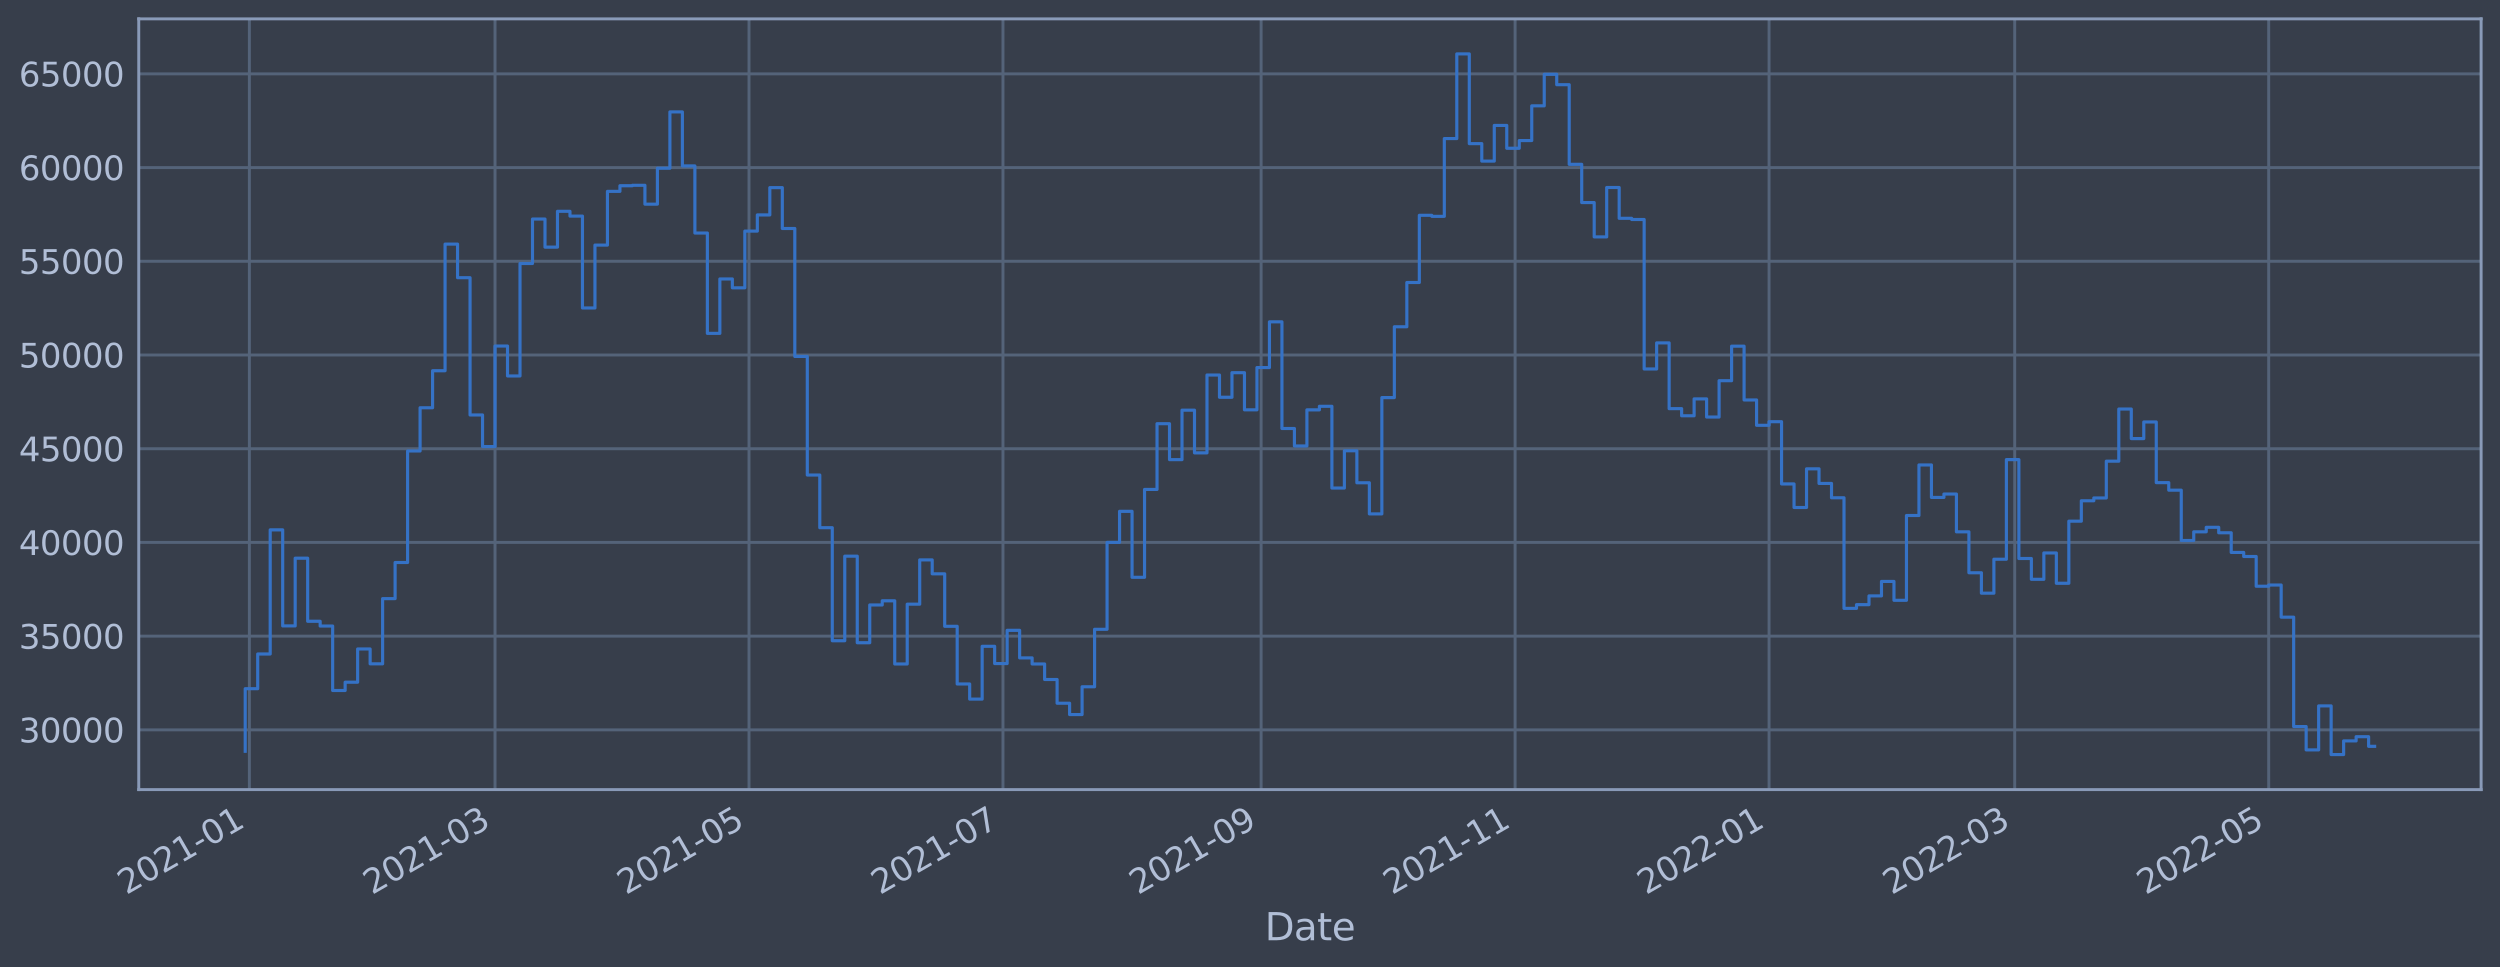 <?xml version="1.0" encoding="utf-8" standalone="no"?>
<!DOCTYPE svg PUBLIC "-//W3C//DTD SVG 1.1//EN"
  "http://www.w3.org/Graphics/SVG/1.1/DTD/svg11.dtd">
<svg xmlns:xlink="http://www.w3.org/1999/xlink" width="952.884pt" height="368.58pt" viewBox="0 0 952.884 368.58" xmlns="http://www.w3.org/2000/svg" version="1.1">
 <defs>
  <style type="text/css">*{stroke-linejoin: round; stroke-linecap: butt}</style>
 </defs>
 <g id="figure_1">
  <g id="patch_1">
   <path d="M 0 368.58 
L 952.884 368.58 
L 952.884 0 
L 0 0 
z
" style="fill: #373e4b"/>
  </g>
  <g id="axes_1">
   <g id="patch_2">
    <path d="M 52.884 300.96 
L 945.684 300.96 
L 945.684 7.2 
L 52.884 7.2 
z
" style="fill: #373e4b"/>
   </g>
   <g id="matplotlib.axis_1">
    <g id="xtick_1">
     <g id="line2d_1">
      <path d="M 95.053 300.96 
L 95.053 7.2 
" clip-path="url(#p87616e79e6)" style="fill: none; stroke: #546379; stroke-width: 1.12; stroke-linecap: square"/>
     </g>
     <g id="line2d_2"/>
     <g id="text_1">
      <!-- 2021-01 -->
      <g style="fill: #b1bed6" transform="translate(48.149 341.175)rotate(-30)scale(0.126 -0.126)">
       <defs>
        <path id="DejaVuSans-32" d="M 1228 531 
L 3431 531 
L 3431 0 
L 469 0 
L 469 531 
Q 828 903 1448 1529 
Q 2069 2156 2228 2338 
Q 2531 2678 2651 2914 
Q 2772 3150 2772 3378 
Q 2772 3750 2511 3984 
Q 2250 4219 1831 4219 
Q 1534 4219 1204 4116 
Q 875 4013 500 3803 
L 500 4441 
Q 881 4594 1212 4672 
Q 1544 4750 1819 4750 
Q 2544 4750 2975 4387 
Q 3406 4025 3406 3419 
Q 3406 3131 3298 2873 
Q 3191 2616 2906 2266 
Q 2828 2175 2409 1742 
Q 1991 1309 1228 531 
z
" transform="scale(0.016)"/>
        <path id="DejaVuSans-30" d="M 2034 4250 
Q 1547 4250 1301 3770 
Q 1056 3291 1056 2328 
Q 1056 1369 1301 889 
Q 1547 409 2034 409 
Q 2525 409 2770 889 
Q 3016 1369 3016 2328 
Q 3016 3291 2770 3770 
Q 2525 4250 2034 4250 
z
M 2034 4750 
Q 2819 4750 3233 4129 
Q 3647 3509 3647 2328 
Q 3647 1150 3233 529 
Q 2819 -91 2034 -91 
Q 1250 -91 836 529 
Q 422 1150 422 2328 
Q 422 3509 836 4129 
Q 1250 4750 2034 4750 
z
" transform="scale(0.016)"/>
        <path id="DejaVuSans-31" d="M 794 531 
L 1825 531 
L 1825 4091 
L 703 3866 
L 703 4441 
L 1819 4666 
L 2450 4666 
L 2450 531 
L 3481 531 
L 3481 0 
L 794 0 
L 794 531 
z
" transform="scale(0.016)"/>
        <path id="DejaVuSans-2d" d="M 313 2009 
L 1997 2009 
L 1997 1497 
L 313 1497 
L 313 2009 
z
" transform="scale(0.016)"/>
       </defs>
       <use xlink:href="#DejaVuSans-32"/>
       <use xlink:href="#DejaVuSans-30" x="63.623"/>
       <use xlink:href="#DejaVuSans-32" x="127.246"/>
       <use xlink:href="#DejaVuSans-31" x="190.869"/>
       <use xlink:href="#DejaVuSans-2d" x="254.492"/>
       <use xlink:href="#DejaVuSans-30" x="290.576"/>
       <use xlink:href="#DejaVuSans-31" x="354.199"/>
      </g>
     </g>
    </g>
    <g id="xtick_2">
     <g id="line2d_3">
      <path d="M 188.682 300.96 
L 188.682 7.2 
" clip-path="url(#p87616e79e6)" style="fill: none; stroke: #546379; stroke-width: 1.12; stroke-linecap: square"/>
     </g>
     <g id="line2d_4"/>
     <g id="text_2">
      <!-- 2021-03 -->
      <g style="fill: #b1bed6" transform="translate(141.778 341.175)rotate(-30)scale(0.126 -0.126)">
       <defs>
        <path id="DejaVuSans-33" d="M 2597 2516 
Q 3050 2419 3304 2112 
Q 3559 1806 3559 1356 
Q 3559 666 3084 287 
Q 2609 -91 1734 -91 
Q 1441 -91 1130 -33 
Q 819 25 488 141 
L 488 750 
Q 750 597 1062 519 
Q 1375 441 1716 441 
Q 2309 441 2620 675 
Q 2931 909 2931 1356 
Q 2931 1769 2642 2001 
Q 2353 2234 1838 2234 
L 1294 2234 
L 1294 2753 
L 1863 2753 
Q 2328 2753 2575 2939 
Q 2822 3125 2822 3475 
Q 2822 3834 2567 4026 
Q 2313 4219 1838 4219 
Q 1578 4219 1281 4162 
Q 984 4106 628 3988 
L 628 4550 
Q 988 4650 1302 4700 
Q 1616 4750 1894 4750 
Q 2613 4750 3031 4423 
Q 3450 4097 3450 3541 
Q 3450 3153 3228 2886 
Q 3006 2619 2597 2516 
z
" transform="scale(0.016)"/>
       </defs>
       <use xlink:href="#DejaVuSans-32"/>
       <use xlink:href="#DejaVuSans-30" x="63.623"/>
       <use xlink:href="#DejaVuSans-32" x="127.246"/>
       <use xlink:href="#DejaVuSans-31" x="190.869"/>
       <use xlink:href="#DejaVuSans-2d" x="254.492"/>
       <use xlink:href="#DejaVuSans-30" x="290.576"/>
       <use xlink:href="#DejaVuSans-33" x="354.199"/>
      </g>
     </g>
    </g>
    <g id="xtick_3">
     <g id="line2d_5">
      <path d="M 285.485 300.96 
L 285.485 7.2 
" clip-path="url(#p87616e79e6)" style="fill: none; stroke: #546379; stroke-width: 1.12; stroke-linecap: square"/>
     </g>
     <g id="line2d_6"/>
     <g id="text_3">
      <!-- 2021-05 -->
      <g style="fill: #b1bed6" transform="translate(238.582 341.175)rotate(-30)scale(0.126 -0.126)">
       <defs>
        <path id="DejaVuSans-35" d="M 691 4666 
L 3169 4666 
L 3169 4134 
L 1269 4134 
L 1269 2991 
Q 1406 3038 1543 3061 
Q 1681 3084 1819 3084 
Q 2600 3084 3056 2656 
Q 3513 2228 3513 1497 
Q 3513 744 3044 326 
Q 2575 -91 1722 -91 
Q 1428 -91 1123 -41 
Q 819 9 494 109 
L 494 744 
Q 775 591 1075 516 
Q 1375 441 1709 441 
Q 2250 441 2565 725 
Q 2881 1009 2881 1497 
Q 2881 1984 2565 2268 
Q 2250 2553 1709 2553 
Q 1456 2553 1204 2497 
Q 953 2441 691 2322 
L 691 4666 
z
" transform="scale(0.016)"/>
       </defs>
       <use xlink:href="#DejaVuSans-32"/>
       <use xlink:href="#DejaVuSans-30" x="63.623"/>
       <use xlink:href="#DejaVuSans-32" x="127.246"/>
       <use xlink:href="#DejaVuSans-31" x="190.869"/>
       <use xlink:href="#DejaVuSans-2d" x="254.492"/>
       <use xlink:href="#DejaVuSans-30" x="290.576"/>
       <use xlink:href="#DejaVuSans-35" x="354.199"/>
      </g>
     </g>
    </g>
    <g id="xtick_4">
     <g id="line2d_7">
      <path d="M 382.288 300.96 
L 382.288 7.2 
" clip-path="url(#p87616e79e6)" style="fill: none; stroke: #546379; stroke-width: 1.12; stroke-linecap: square"/>
     </g>
     <g id="line2d_8"/>
     <g id="text_4">
      <!-- 2021-07 -->
      <g style="fill: #b1bed6" transform="translate(335.385 341.175)rotate(-30)scale(0.126 -0.126)">
       <defs>
        <path id="DejaVuSans-37" d="M 525 4666 
L 3525 4666 
L 3525 4397 
L 1831 0 
L 1172 0 
L 2766 4134 
L 525 4134 
L 525 4666 
z
" transform="scale(0.016)"/>
       </defs>
       <use xlink:href="#DejaVuSans-32"/>
       <use xlink:href="#DejaVuSans-30" x="63.623"/>
       <use xlink:href="#DejaVuSans-32" x="127.246"/>
       <use xlink:href="#DejaVuSans-31" x="190.869"/>
       <use xlink:href="#DejaVuSans-2d" x="254.492"/>
       <use xlink:href="#DejaVuSans-30" x="290.576"/>
       <use xlink:href="#DejaVuSans-37" x="354.199"/>
      </g>
     </g>
    </g>
    <g id="xtick_5">
     <g id="line2d_9">
      <path d="M 480.678 300.96 
L 480.678 7.2 
" clip-path="url(#p87616e79e6)" style="fill: none; stroke: #546379; stroke-width: 1.12; stroke-linecap: square"/>
     </g>
     <g id="line2d_10"/>
     <g id="text_5">
      <!-- 2021-09 -->
      <g style="fill: #b1bed6" transform="translate(433.775 341.175)rotate(-30)scale(0.126 -0.126)">
       <defs>
        <path id="DejaVuSans-39" d="M 703 97 
L 703 672 
Q 941 559 1184 500 
Q 1428 441 1663 441 
Q 2288 441 2617 861 
Q 2947 1281 2994 2138 
Q 2813 1869 2534 1725 
Q 2256 1581 1919 1581 
Q 1219 1581 811 2004 
Q 403 2428 403 3163 
Q 403 3881 828 4315 
Q 1253 4750 1959 4750 
Q 2769 4750 3195 4129 
Q 3622 3509 3622 2328 
Q 3622 1225 3098 567 
Q 2575 -91 1691 -91 
Q 1453 -91 1209 -44 
Q 966 3 703 97 
z
M 1959 2075 
Q 2384 2075 2632 2365 
Q 2881 2656 2881 3163 
Q 2881 3666 2632 3958 
Q 2384 4250 1959 4250 
Q 1534 4250 1286 3958 
Q 1038 3666 1038 3163 
Q 1038 2656 1286 2365 
Q 1534 2075 1959 2075 
z
" transform="scale(0.016)"/>
       </defs>
       <use xlink:href="#DejaVuSans-32"/>
       <use xlink:href="#DejaVuSans-30" x="63.623"/>
       <use xlink:href="#DejaVuSans-32" x="127.246"/>
       <use xlink:href="#DejaVuSans-31" x="190.869"/>
       <use xlink:href="#DejaVuSans-2d" x="254.492"/>
       <use xlink:href="#DejaVuSans-30" x="290.576"/>
       <use xlink:href="#DejaVuSans-39" x="354.199"/>
      </g>
     </g>
    </g>
    <g id="xtick_6">
     <g id="line2d_11">
      <path d="M 577.481 300.96 
L 577.481 7.2 
" clip-path="url(#p87616e79e6)" style="fill: none; stroke: #546379; stroke-width: 1.12; stroke-linecap: square"/>
     </g>
     <g id="line2d_12"/>
     <g id="text_6">
      <!-- 2021-11 -->
      <g style="fill: #b1bed6" transform="translate(530.578 341.175)rotate(-30)scale(0.126 -0.126)">
       <use xlink:href="#DejaVuSans-32"/>
       <use xlink:href="#DejaVuSans-30" x="63.623"/>
       <use xlink:href="#DejaVuSans-32" x="127.246"/>
       <use xlink:href="#DejaVuSans-31" x="190.869"/>
       <use xlink:href="#DejaVuSans-2d" x="254.492"/>
       <use xlink:href="#DejaVuSans-31" x="290.576"/>
       <use xlink:href="#DejaVuSans-31" x="354.199"/>
      </g>
     </g>
    </g>
    <g id="xtick_7">
     <g id="line2d_13">
      <path d="M 674.284 300.96 
L 674.284 7.2 
" clip-path="url(#p87616e79e6)" style="fill: none; stroke: #546379; stroke-width: 1.12; stroke-linecap: square"/>
     </g>
     <g id="line2d_14"/>
     <g id="text_7">
      <!-- 2022-01 -->
      <g style="fill: #b1bed6" transform="translate(627.381 341.175)rotate(-30)scale(0.126 -0.126)">
       <use xlink:href="#DejaVuSans-32"/>
       <use xlink:href="#DejaVuSans-30" x="63.623"/>
       <use xlink:href="#DejaVuSans-32" x="127.246"/>
       <use xlink:href="#DejaVuSans-32" x="190.869"/>
       <use xlink:href="#DejaVuSans-2d" x="254.492"/>
       <use xlink:href="#DejaVuSans-30" x="290.576"/>
       <use xlink:href="#DejaVuSans-31" x="354.199"/>
      </g>
     </g>
    </g>
    <g id="xtick_8">
     <g id="line2d_15">
      <path d="M 767.913 300.96 
L 767.913 7.2 
" clip-path="url(#p87616e79e6)" style="fill: none; stroke: #546379; stroke-width: 1.12; stroke-linecap: square"/>
     </g>
     <g id="line2d_16"/>
     <g id="text_8">
      <!-- 2022-03 -->
      <g style="fill: #b1bed6" transform="translate(721.01 341.175)rotate(-30)scale(0.126 -0.126)">
       <use xlink:href="#DejaVuSans-32"/>
       <use xlink:href="#DejaVuSans-30" x="63.623"/>
       <use xlink:href="#DejaVuSans-32" x="127.246"/>
       <use xlink:href="#DejaVuSans-32" x="190.869"/>
       <use xlink:href="#DejaVuSans-2d" x="254.492"/>
       <use xlink:href="#DejaVuSans-30" x="290.576"/>
       <use xlink:href="#DejaVuSans-33" x="354.199"/>
      </g>
     </g>
    </g>
    <g id="xtick_9">
     <g id="line2d_17">
      <path d="M 864.717 300.96 
L 864.717 7.2 
" clip-path="url(#p87616e79e6)" style="fill: none; stroke: #546379; stroke-width: 1.12; stroke-linecap: square"/>
     </g>
     <g id="line2d_18"/>
     <g id="text_9">
      <!-- 2022-05 -->
      <g style="fill: #b1bed6" transform="translate(817.813 341.175)rotate(-30)scale(0.126 -0.126)">
       <use xlink:href="#DejaVuSans-32"/>
       <use xlink:href="#DejaVuSans-30" x="63.623"/>
       <use xlink:href="#DejaVuSans-32" x="127.246"/>
       <use xlink:href="#DejaVuSans-32" x="190.869"/>
       <use xlink:href="#DejaVuSans-2d" x="254.492"/>
       <use xlink:href="#DejaVuSans-30" x="290.576"/>
       <use xlink:href="#DejaVuSans-35" x="354.199"/>
      </g>
     </g>
    </g>
    <g id="text_10">
     <!-- Date -->
     <g style="fill: #b1bed6" transform="translate(482.075 358.386)scale(0.144 -0.144)">
      <defs>
       <path id="DejaVuSans-44" d="M 1259 4147 
L 1259 519 
L 2022 519 
Q 2988 519 3436 956 
Q 3884 1394 3884 2338 
Q 3884 3275 3436 3711 
Q 2988 4147 2022 4147 
L 1259 4147 
z
M 628 4666 
L 1925 4666 
Q 3281 4666 3915 4102 
Q 4550 3538 4550 2338 
Q 4550 1131 3912 565 
Q 3275 0 1925 0 
L 628 0 
L 628 4666 
z
" transform="scale(0.016)"/>
       <path id="DejaVuSans-61" d="M 2194 1759 
Q 1497 1759 1228 1600 
Q 959 1441 959 1056 
Q 959 750 1161 570 
Q 1363 391 1709 391 
Q 2188 391 2477 730 
Q 2766 1069 2766 1631 
L 2766 1759 
L 2194 1759 
z
M 3341 1997 
L 3341 0 
L 2766 0 
L 2766 531 
Q 2569 213 2275 61 
Q 1981 -91 1556 -91 
Q 1019 -91 701 211 
Q 384 513 384 1019 
Q 384 1609 779 1909 
Q 1175 2209 1959 2209 
L 2766 2209 
L 2766 2266 
Q 2766 2663 2505 2880 
Q 2244 3097 1772 3097 
Q 1472 3097 1187 3025 
Q 903 2953 641 2809 
L 641 3341 
Q 956 3463 1253 3523 
Q 1550 3584 1831 3584 
Q 2591 3584 2966 3190 
Q 3341 2797 3341 1997 
z
" transform="scale(0.016)"/>
       <path id="DejaVuSans-74" d="M 1172 4494 
L 1172 3500 
L 2356 3500 
L 2356 3053 
L 1172 3053 
L 1172 1153 
Q 1172 725 1289 603 
Q 1406 481 1766 481 
L 2356 481 
L 2356 0 
L 1766 0 
Q 1100 0 847 248 
Q 594 497 594 1153 
L 594 3053 
L 172 3053 
L 172 3500 
L 594 3500 
L 594 4494 
L 1172 4494 
z
" transform="scale(0.016)"/>
       <path id="DejaVuSans-65" d="M 3597 1894 
L 3597 1613 
L 953 1613 
Q 991 1019 1311 708 
Q 1631 397 2203 397 
Q 2534 397 2845 478 
Q 3156 559 3463 722 
L 3463 178 
Q 3153 47 2828 -22 
Q 2503 -91 2169 -91 
Q 1331 -91 842 396 
Q 353 884 353 1716 
Q 353 2575 817 3079 
Q 1281 3584 2069 3584 
Q 2775 3584 3186 3129 
Q 3597 2675 3597 1894 
z
M 3022 2063 
Q 3016 2534 2758 2815 
Q 2500 3097 2075 3097 
Q 1594 3097 1305 2825 
Q 1016 2553 972 2059 
L 3022 2063 
z
" transform="scale(0.016)"/>
      </defs>
      <use xlink:href="#DejaVuSans-44"/>
      <use xlink:href="#DejaVuSans-61" x="77.002"/>
      <use xlink:href="#DejaVuSans-74" x="138.281"/>
      <use xlink:href="#DejaVuSans-65" x="177.49"/>
     </g>
    </g>
   </g>
   <g id="matplotlib.axis_2">
    <g id="ytick_1">
     <g id="line2d_19">
      <path d="M 52.884 278.184 
L 945.684 278.184 
" clip-path="url(#p87616e79e6)" style="fill: none; stroke: #546379; stroke-width: 1.12; stroke-linecap: square"/>
     </g>
     <g id="line2d_20"/>
     <g id="text_11">
      <!-- 30000 -->
      <g style="fill: #b1bed6" transform="translate(7.2 282.971)scale(0.126 -0.126)">
       <use xlink:href="#DejaVuSans-33"/>
       <use xlink:href="#DejaVuSans-30" x="63.623"/>
       <use xlink:href="#DejaVuSans-30" x="127.246"/>
       <use xlink:href="#DejaVuSans-30" x="190.869"/>
       <use xlink:href="#DejaVuSans-30" x="254.492"/>
      </g>
     </g>
    </g>
    <g id="ytick_2">
     <g id="line2d_21">
      <path d="M 52.884 242.465 
L 945.684 242.465 
" clip-path="url(#p87616e79e6)" style="fill: none; stroke: #546379; stroke-width: 1.12; stroke-linecap: square"/>
     </g>
     <g id="line2d_22"/>
     <g id="text_12">
      <!-- 35000 -->
      <g style="fill: #b1bed6" transform="translate(7.2 247.252)scale(0.126 -0.126)">
       <use xlink:href="#DejaVuSans-33"/>
       <use xlink:href="#DejaVuSans-35" x="63.623"/>
       <use xlink:href="#DejaVuSans-30" x="127.246"/>
       <use xlink:href="#DejaVuSans-30" x="190.869"/>
       <use xlink:href="#DejaVuSans-30" x="254.492"/>
      </g>
     </g>
    </g>
    <g id="ytick_3">
     <g id="line2d_23">
      <path d="M 52.884 206.746 
L 945.684 206.746 
" clip-path="url(#p87616e79e6)" style="fill: none; stroke: #546379; stroke-width: 1.12; stroke-linecap: square"/>
     </g>
     <g id="line2d_24"/>
     <g id="text_13">
      <!-- 40000 -->
      <g style="fill: #b1bed6" transform="translate(7.2 211.533)scale(0.126 -0.126)">
       <defs>
        <path id="DejaVuSans-34" d="M 2419 4116 
L 825 1625 
L 2419 1625 
L 2419 4116 
z
M 2253 4666 
L 3047 4666 
L 3047 1625 
L 3713 1625 
L 3713 1100 
L 3047 1100 
L 3047 0 
L 2419 0 
L 2419 1100 
L 313 1100 
L 313 1709 
L 2253 4666 
z
" transform="scale(0.016)"/>
       </defs>
       <use xlink:href="#DejaVuSans-34"/>
       <use xlink:href="#DejaVuSans-30" x="63.623"/>
       <use xlink:href="#DejaVuSans-30" x="127.246"/>
       <use xlink:href="#DejaVuSans-30" x="190.869"/>
       <use xlink:href="#DejaVuSans-30" x="254.492"/>
      </g>
     </g>
    </g>
    <g id="ytick_4">
     <g id="line2d_25">
      <path d="M 52.884 171.027 
L 945.684 171.027 
" clip-path="url(#p87616e79e6)" style="fill: none; stroke: #546379; stroke-width: 1.12; stroke-linecap: square"/>
     </g>
     <g id="line2d_26"/>
     <g id="text_14">
      <!-- 45000 -->
      <g style="fill: #b1bed6" transform="translate(7.2 175.814)scale(0.126 -0.126)">
       <use xlink:href="#DejaVuSans-34"/>
       <use xlink:href="#DejaVuSans-35" x="63.623"/>
       <use xlink:href="#DejaVuSans-30" x="127.246"/>
       <use xlink:href="#DejaVuSans-30" x="190.869"/>
       <use xlink:href="#DejaVuSans-30" x="254.492"/>
      </g>
     </g>
    </g>
    <g id="ytick_5">
     <g id="line2d_27">
      <path d="M 52.884 135.308 
L 945.684 135.308 
" clip-path="url(#p87616e79e6)" style="fill: none; stroke: #546379; stroke-width: 1.12; stroke-linecap: square"/>
     </g>
     <g id="line2d_28"/>
     <g id="text_15">
      <!-- 50000 -->
      <g style="fill: #b1bed6" transform="translate(7.2 140.095)scale(0.126 -0.126)">
       <use xlink:href="#DejaVuSans-35"/>
       <use xlink:href="#DejaVuSans-30" x="63.623"/>
       <use xlink:href="#DejaVuSans-30" x="127.246"/>
       <use xlink:href="#DejaVuSans-30" x="190.869"/>
       <use xlink:href="#DejaVuSans-30" x="254.492"/>
      </g>
     </g>
    </g>
    <g id="ytick_6">
     <g id="line2d_29">
      <path d="M 52.884 99.589 
L 945.684 99.589 
" clip-path="url(#p87616e79e6)" style="fill: none; stroke: #546379; stroke-width: 1.12; stroke-linecap: square"/>
     </g>
     <g id="line2d_30"/>
     <g id="text_16">
      <!-- 55000 -->
      <g style="fill: #b1bed6" transform="translate(7.2 104.376)scale(0.126 -0.126)">
       <use xlink:href="#DejaVuSans-35"/>
       <use xlink:href="#DejaVuSans-35" x="63.623"/>
       <use xlink:href="#DejaVuSans-30" x="127.246"/>
       <use xlink:href="#DejaVuSans-30" x="190.869"/>
       <use xlink:href="#DejaVuSans-30" x="254.492"/>
      </g>
     </g>
    </g>
    <g id="ytick_7">
     <g id="line2d_31">
      <path d="M 52.884 63.87 
L 945.684 63.87 
" clip-path="url(#p87616e79e6)" style="fill: none; stroke: #546379; stroke-width: 1.12; stroke-linecap: square"/>
     </g>
     <g id="line2d_32"/>
     <g id="text_17">
      <!-- 60000 -->
      <g style="fill: #b1bed6" transform="translate(7.2 68.657)scale(0.126 -0.126)">
       <defs>
        <path id="DejaVuSans-36" d="M 2113 2584 
Q 1688 2584 1439 2293 
Q 1191 2003 1191 1497 
Q 1191 994 1439 701 
Q 1688 409 2113 409 
Q 2538 409 2786 701 
Q 3034 994 3034 1497 
Q 3034 2003 2786 2293 
Q 2538 2584 2113 2584 
z
M 3366 4563 
L 3366 3988 
Q 3128 4100 2886 4159 
Q 2644 4219 2406 4219 
Q 1781 4219 1451 3797 
Q 1122 3375 1075 2522 
Q 1259 2794 1537 2939 
Q 1816 3084 2150 3084 
Q 2853 3084 3261 2657 
Q 3669 2231 3669 1497 
Q 3669 778 3244 343 
Q 2819 -91 2113 -91 
Q 1303 -91 875 529 
Q 447 1150 447 2328 
Q 447 3434 972 4092 
Q 1497 4750 2381 4750 
Q 2619 4750 2861 4703 
Q 3103 4656 3366 4563 
z
" transform="scale(0.016)"/>
       </defs>
       <use xlink:href="#DejaVuSans-36"/>
       <use xlink:href="#DejaVuSans-30" x="63.623"/>
       <use xlink:href="#DejaVuSans-30" x="127.246"/>
       <use xlink:href="#DejaVuSans-30" x="190.869"/>
       <use xlink:href="#DejaVuSans-30" x="254.492"/>
      </g>
     </g>
    </g>
    <g id="ytick_8">
     <g id="line2d_33">
      <path d="M 52.884 28.151 
L 945.684 28.151 
" clip-path="url(#p87616e79e6)" style="fill: none; stroke: #546379; stroke-width: 1.12; stroke-linecap: square"/>
     </g>
     <g id="line2d_34"/>
     <g id="text_18">
      <!-- 65000 -->
      <g style="fill: #b1bed6" transform="translate(7.2 32.938)scale(0.126 -0.126)">
       <use xlink:href="#DejaVuSans-36"/>
       <use xlink:href="#DejaVuSans-35" x="63.623"/>
       <use xlink:href="#DejaVuSans-30" x="127.246"/>
       <use xlink:href="#DejaVuSans-30" x="190.869"/>
       <use xlink:href="#DejaVuSans-30" x="254.492"/>
      </g>
     </g>
    </g>
   </g>
   <g id="line2d_35">
    <path d="M 93.466 286.353 
L 93.466 262.5 
L 98.226 262.5 
L 98.226 249.276 
L 102.987 249.276 
L 102.987 201.958 
L 107.748 201.958 
L 107.748 238.572 
L 112.509 238.572 
L 112.509 212.758 
L 117.27 212.758 
L 117.27 236.8 
L 122.03 236.8 
L 122.03 238.615 
L 126.791 238.615 
L 126.791 263.184 
L 131.552 263.184 
L 131.552 260.026 
L 136.313 260.026 
L 136.313 247.364 
L 141.074 247.364 
L 141.074 253.017 
L 145.834 253.017 
L 145.834 228.163 
L 150.595 228.163 
L 150.595 214.404 
L 155.356 214.404 
L 155.356 171.897 
L 160.117 171.897 
L 160.117 155.416 
L 164.878 155.416 
L 164.878 141.308 
L 169.639 141.308 
L 169.639 93.042 
L 174.399 93.042 
L 174.399 105.851 
L 179.16 105.851 
L 179.16 158.165 
L 183.921 158.165 
L 183.921 170.213 
L 188.682 170.213 
L 188.682 131.895 
L 193.443 131.895 
L 193.443 143.298 
L 198.203 143.298 
L 198.203 100.435 
L 202.964 100.435 
L 202.964 83.492 
L 207.725 83.492 
L 207.725 94.197 
L 212.486 94.197 
L 212.486 80.544 
L 217.247 80.544 
L 217.247 82.364 
L 222.007 82.364 
L 222.007 117.39 
L 226.768 117.39 
L 226.768 93.417 
L 231.529 93.417 
L 231.529 72.941 
L 236.29 72.941 
L 236.29 70.79 
L 241.051 70.79 
L 241.051 70.627 
L 245.811 70.627 
L 245.811 77.81 
L 250.572 77.81 
L 250.572 64.121 
L 255.333 64.121 
L 255.333 42.659 
L 260.094 42.659 
L 260.094 63.248 
L 264.855 63.248 
L 264.855 88.817 
L 269.615 88.817 
L 269.615 127.07 
L 274.376 127.07 
L 274.376 106.328 
L 279.137 106.328 
L 279.137 109.703 
L 283.898 109.703 
L 283.898 88.084 
L 288.659 88.084 
L 288.659 81.921 
L 293.42 81.921 
L 293.42 71.522 
L 298.18 71.522 
L 298.18 87.087 
L 302.941 87.087 
L 302.941 135.861 
L 307.702 135.861 
L 307.702 181.055 
L 312.463 181.055 
L 312.463 201.143 
L 317.224 201.143 
L 317.224 244.219 
L 321.984 244.219 
L 321.984 211.989 
L 326.745 211.989 
L 326.745 244.982 
L 331.506 244.982 
L 331.506 230.588 
L 336.267 230.588 
L 336.267 228.996 
L 341.028 228.996 
L 341.028 253.075 
L 345.788 253.075 
L 345.788 230.288 
L 350.549 230.288 
L 350.549 213.413 
L 355.31 213.413 
L 355.31 218.713 
L 360.071 218.713 
L 360.071 238.721 
L 364.832 238.721 
L 364.832 260.699 
L 369.592 260.699 
L 369.592 266.464 
L 374.353 266.464 
L 374.353 246.347 
L 379.114 246.347 
L 379.114 252.918 
L 383.875 252.918 
L 383.875 240.256 
L 388.636 240.256 
L 388.636 250.759 
L 393.397 250.759 
L 393.397 253.07 
L 398.157 253.07 
L 398.157 258.992 
L 402.918 258.992 
L 402.918 268.031 
L 407.679 268.031 
L 407.679 272.355 
L 412.44 272.355 
L 412.44 261.769 
L 417.201 261.769 
L 417.201 239.856 
L 421.961 239.856 
L 421.961 206.728 
L 426.722 206.728 
L 426.722 194.894 
L 431.483 194.894 
L 431.483 220.048 
L 436.244 220.048 
L 436.244 186.558 
L 441.005 186.558 
L 441.005 161.501 
L 445.765 161.501 
L 445.765 175.186 
L 450.526 175.186 
L 450.526 156.336 
L 455.287 156.336 
L 455.287 172.614 
L 460.048 172.614 
L 460.048 142.937 
L 464.809 142.937 
L 464.809 151.42 
L 469.569 151.42 
L 469.569 142.046 
L 474.33 142.046 
L 474.33 156.205 
L 479.091 156.205 
L 479.091 140.101 
L 483.852 140.101 
L 483.852 122.67 
L 488.613 122.67 
L 488.613 163.323 
L 493.374 163.323 
L 493.374 169.993 
L 498.134 169.993 
L 498.134 156.224 
L 502.895 156.224 
L 502.895 154.856 
L 507.656 154.856 
L 507.656 186.018 
L 512.417 186.018 
L 512.417 171.82 
L 517.178 171.82 
L 517.178 184.01 
L 521.938 184.01 
L 521.938 195.871 
L 526.699 195.871 
L 526.699 151.545 
L 531.46 151.545 
L 531.46 124.551 
L 536.221 124.551 
L 536.221 107.681 
L 540.982 107.681 
L 540.982 82.072 
L 545.742 82.072 
L 545.742 82.46 
L 550.503 82.46 
L 550.503 52.824 
L 555.264 52.824 
L 555.264 20.553 
L 560.025 20.553 
L 560.025 54.745 
L 564.786 54.745 
L 564.786 61.404 
L 569.546 61.404 
L 569.546 47.802 
L 574.307 47.802 
L 574.307 56.515 
L 579.068 56.515 
L 579.068 53.57 
L 583.829 53.57 
L 583.829 40.344 
L 588.59 40.344 
L 588.59 28.317 
L 593.351 28.317 
L 593.351 32.287 
L 598.111 32.287 
L 598.111 62.639 
L 602.872 62.639 
L 602.872 77.207 
L 607.633 77.207 
L 607.633 90.291 
L 612.394 90.291 
L 612.394 71.475 
L 617.155 71.475 
L 617.155 83.213 
L 621.915 83.213 
L 621.915 83.66 
L 626.676 83.66 
L 626.676 140.638 
L 631.437 140.638 
L 631.437 130.697 
L 636.198 130.697 
L 636.198 155.757 
L 640.959 155.757 
L 640.959 158.475 
L 645.719 158.475 
L 645.719 152.036 
L 650.48 152.036 
L 650.48 158.959 
L 655.241 158.959 
L 655.241 145.107 
L 660.002 145.107 
L 660.002 131.944 
L 664.763 131.944 
L 664.763 152.444 
L 669.523 152.444 
L 669.523 162.1 
L 674.284 162.1 
L 674.284 160.726 
L 679.045 160.726 
L 679.045 184.453 
L 683.806 184.453 
L 683.806 193.427 
L 688.567 193.427 
L 688.567 178.7 
L 693.327 178.7 
L 693.327 184.268 
L 698.088 184.268 
L 698.088 189.733 
L 702.849 189.733 
L 702.849 231.886 
L 707.61 231.886 
L 707.61 230.472 
L 712.371 230.472 
L 712.371 227.129 
L 717.132 227.129 
L 717.132 221.615 
L 721.892 221.615 
L 721.892 228.801 
L 726.653 228.801 
L 726.653 196.492 
L 731.414 196.492 
L 731.414 177.219 
L 736.175 177.219 
L 736.175 189.592 
L 740.936 189.592 
L 740.936 188.308 
L 745.696 188.308 
L 745.696 202.705 
L 750.457 202.705 
L 750.457 218.303 
L 755.218 218.303 
L 755.218 226.095 
L 759.979 226.095 
L 759.979 213.148 
L 764.74 213.148 
L 764.74 175.179 
L 769.5 175.179 
L 769.5 212.881 
L 774.261 212.881 
L 774.261 220.802 
L 779.022 220.802 
L 779.022 210.762 
L 783.783 210.762 
L 783.783 222.317 
L 788.544 222.317 
L 788.544 198.652 
L 793.304 198.652 
L 793.304 190.87 
L 798.065 190.87 
L 798.065 189.796 
L 802.826 189.796 
L 802.826 175.782 
L 807.587 175.782 
L 807.587 155.911 
L 812.348 155.911 
L 812.348 167.175 
L 817.109 167.175 
L 817.109 160.843 
L 821.869 160.843 
L 821.869 183.956 
L 826.63 183.956 
L 826.63 186.831 
L 831.391 186.831 
L 831.391 206.016 
L 836.152 206.016 
L 836.152 202.701 
L 840.913 202.701 
L 840.913 200.99 
L 845.673 200.99 
L 845.673 203.074 
L 850.434 203.074 
L 850.434 210.564 
L 855.195 210.564 
L 855.195 212.109 
L 859.956 212.109 
L 859.956 223.454 
L 864.717 223.454 
L 864.717 222.983 
L 869.477 222.983 
L 869.477 235.228 
L 874.238 235.228 
L 874.238 276.929 
L 878.999 276.929 
L 878.999 285.82 
L 883.76 285.82 
L 883.76 269.059 
L 888.521 269.059 
L 888.521 287.607 
L 893.281 287.607 
L 893.281 282.4 
L 898.042 282.4 
L 898.042 280.795 
L 902.803 280.795 
L 902.803 284.469 
L 905.102 284.469 
L 905.102 284.469 
" clip-path="url(#p87616e79e6)" style="fill: none; stroke: #3572c6; stroke-width: 1.2; stroke-linecap: square"/>
   </g>
   <g id="patch_3">
    <path d="M 52.884 300.96 
L 52.884 7.2 
" style="fill: none; stroke: #899ab8; stroke-width: 1.12; stroke-linejoin: miter; stroke-linecap: square"/>
   </g>
   <g id="patch_4">
    <path d="M 945.684 300.96 
L 945.684 7.2 
" style="fill: none; stroke: #899ab8; stroke-width: 1.12; stroke-linejoin: miter; stroke-linecap: square"/>
   </g>
   <g id="patch_5">
    <path d="M 52.884 300.96 
L 945.684 300.96 
" style="fill: none; stroke: #899ab8; stroke-width: 1.12; stroke-linejoin: miter; stroke-linecap: square"/>
   </g>
   <g id="patch_6">
    <path d="M 52.884 7.2 
L 945.684 7.2 
" style="fill: none; stroke: #899ab8; stroke-width: 1.12; stroke-linejoin: miter; stroke-linecap: square"/>
   </g>
  </g>
 </g>
 <defs>
  <clipPath id="p87616e79e6">
   <rect x="52.884" y="7.2" width="892.8" height="293.76"/>
  </clipPath>
 </defs>
</svg>
